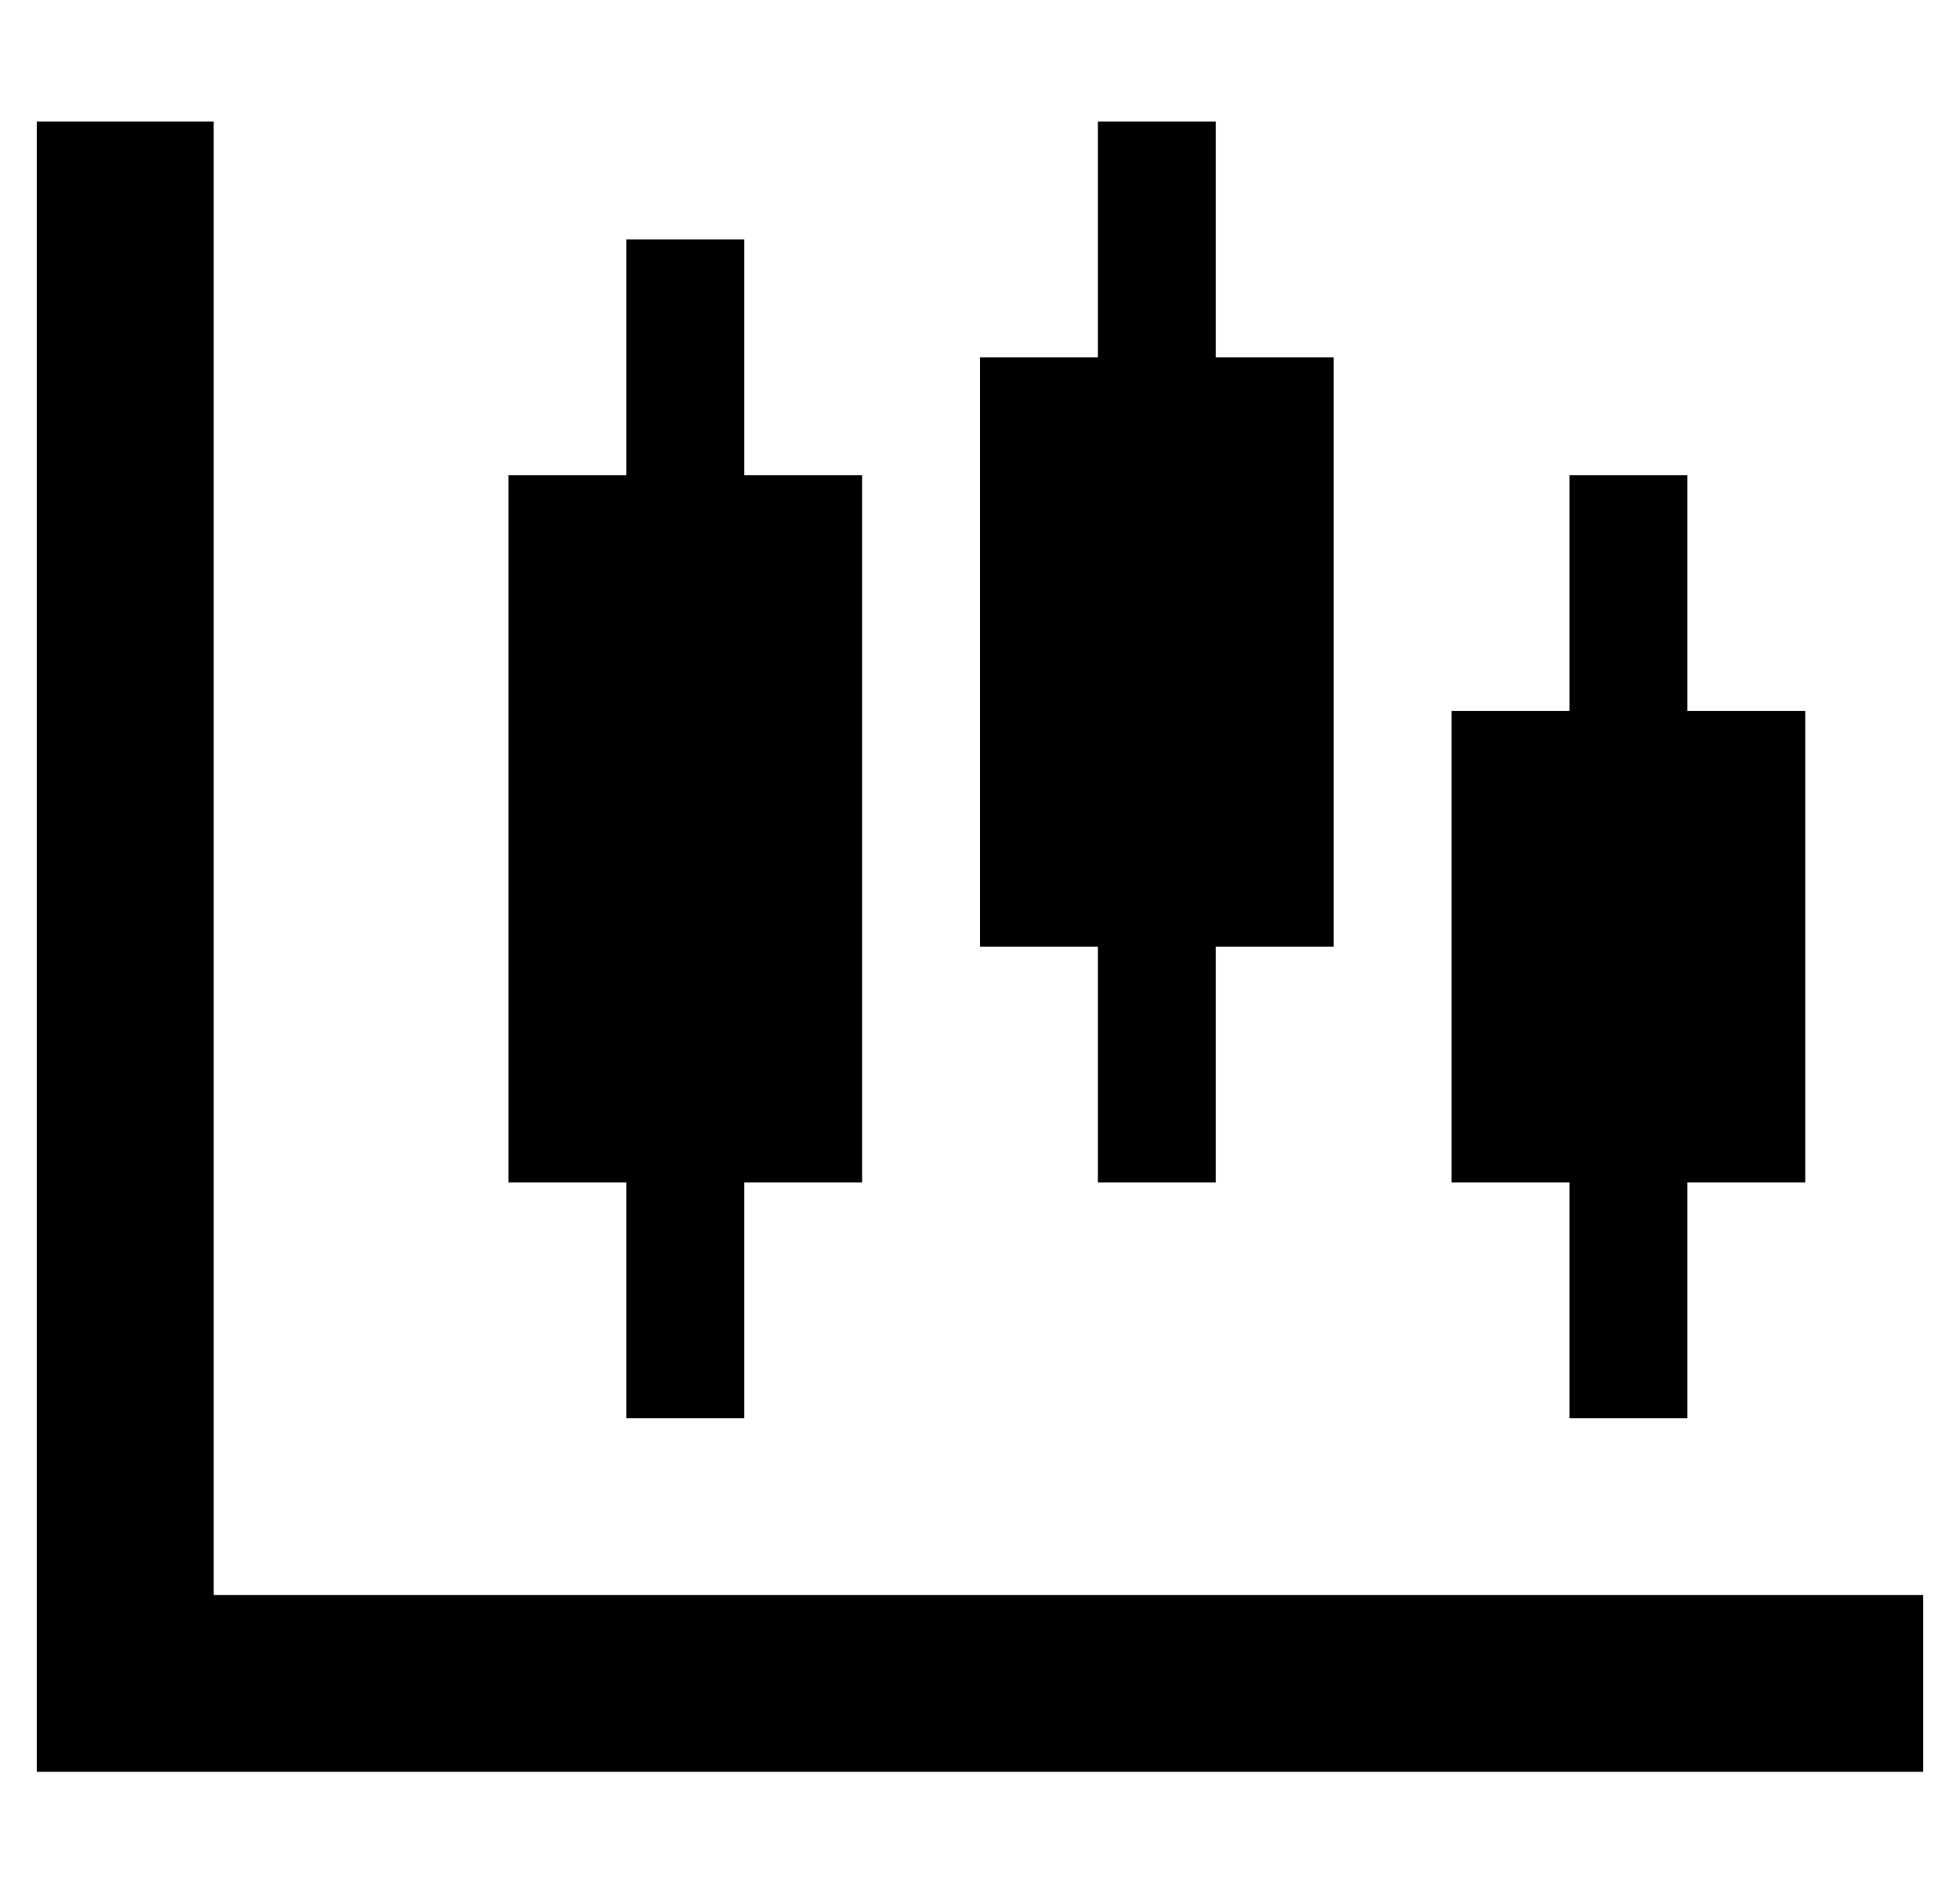 <?xml version="1.0" standalone="no"?>
<!DOCTYPE svg PUBLIC "-//W3C//DTD SVG 1.1//EN" "http://www.w3.org/Graphics/SVG/1.1/DTD/svg11.dtd" >
<svg xmlns="http://www.w3.org/2000/svg" xmlns:xlink="http://www.w3.org/1999/xlink" version="1.1" viewBox="-10 -40 532 512">
   <path fill="currentColor"
d="M48 17v-24v24v-24h-48v0v24v0v400v0v24v0h24h488v-48v0h-24h-440v-376v0zM320 9v-16v16v-16h-32v0v16v0v48v0h-32v0v160v0h32v0v48v0v16v0h32v0v-16v0v-48v0h32v0v-160v0h-32v0v-48v0zM384 153v128v-128v128h32v0v48v0v16v0h32v0v-16v0v-48v0h32v0v-128v0h-32v0v-48v0
v-16v0h-32v0v16v0v48v0h-32v0zM224 89h-32h32h-32v-48v0v-16v0h-32v0v16v0v48v0h-32v0v192v0h32v0v48v0v16v0h32v0v-16v0v-48v0h32v0v-192v0z" />
</svg>
